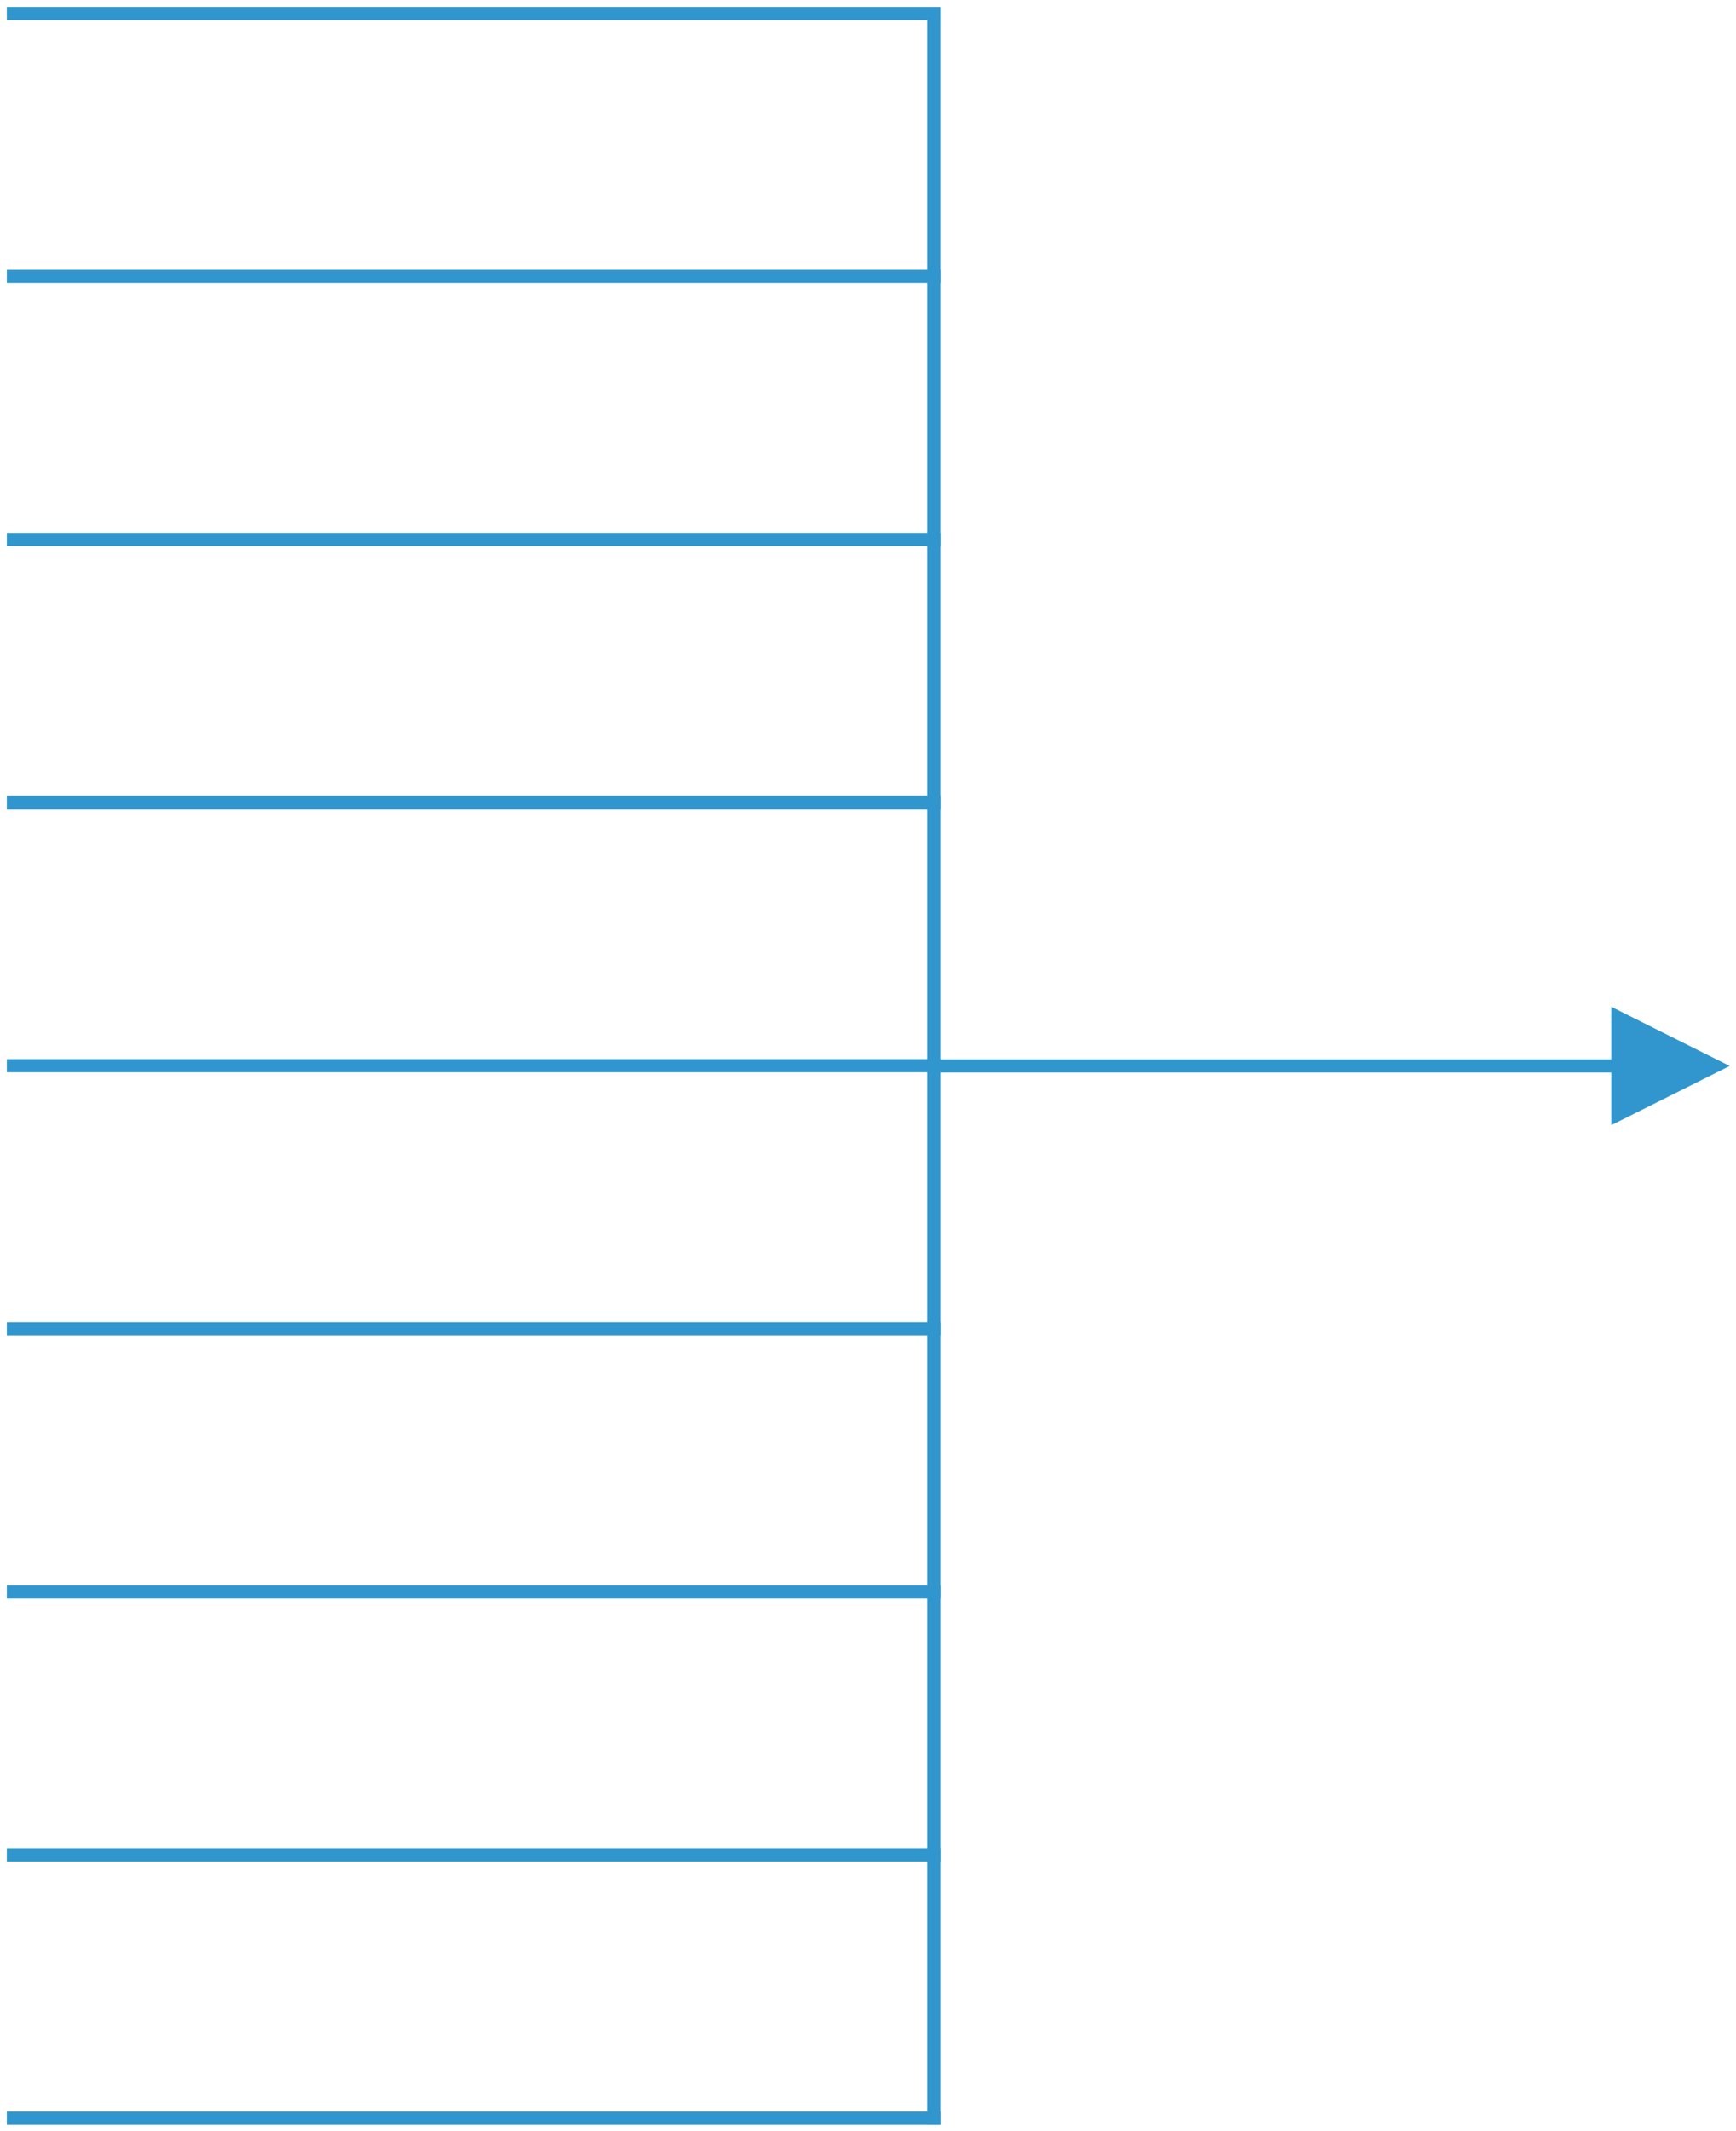 <svg width="132" height="162" viewBox="0 0 132 162" fill="none" xmlns="http://www.w3.org/2000/svg">
<path d="M71.019 81.01H1.02" stroke="#3096CD" stroke-linecap="square"/>
<path d="M71.019 101.01H1.02" stroke="#3096CD" stroke-linecap="square"/>
<path d="M71.019 121.01H1.02" stroke="#3096CD" stroke-linecap="square"/>
<path d="M71.019 141.01H1.02" stroke="#3096CD" stroke-linecap="square"/>
<path d="M71.019 161.01H1.02" stroke="#3096CD" stroke-linecap="square"/>
<path d="M71.019 61.01H1.02" stroke="#3096CD" stroke-linecap="square"/>
<path d="M71.019 2.01V161.01" stroke="#3096CD" stroke-linecap="square"/>
<path d="M71.019 41.01H1.02" stroke="#3096CD" stroke-linecap="square"/>
<path d="M71.019 21.01H1.02" stroke="#3096CD" stroke-linecap="square"/>
<path d="M71.019 1.03H1.02" stroke="#3096CD" stroke-linecap="square"/>
<path d="M122.52 76.53L131.52 81.03L122.52 85.53V81.53H70.519V80.53H122.52V76.53Z" fill="#3096CD"/>
</svg>
